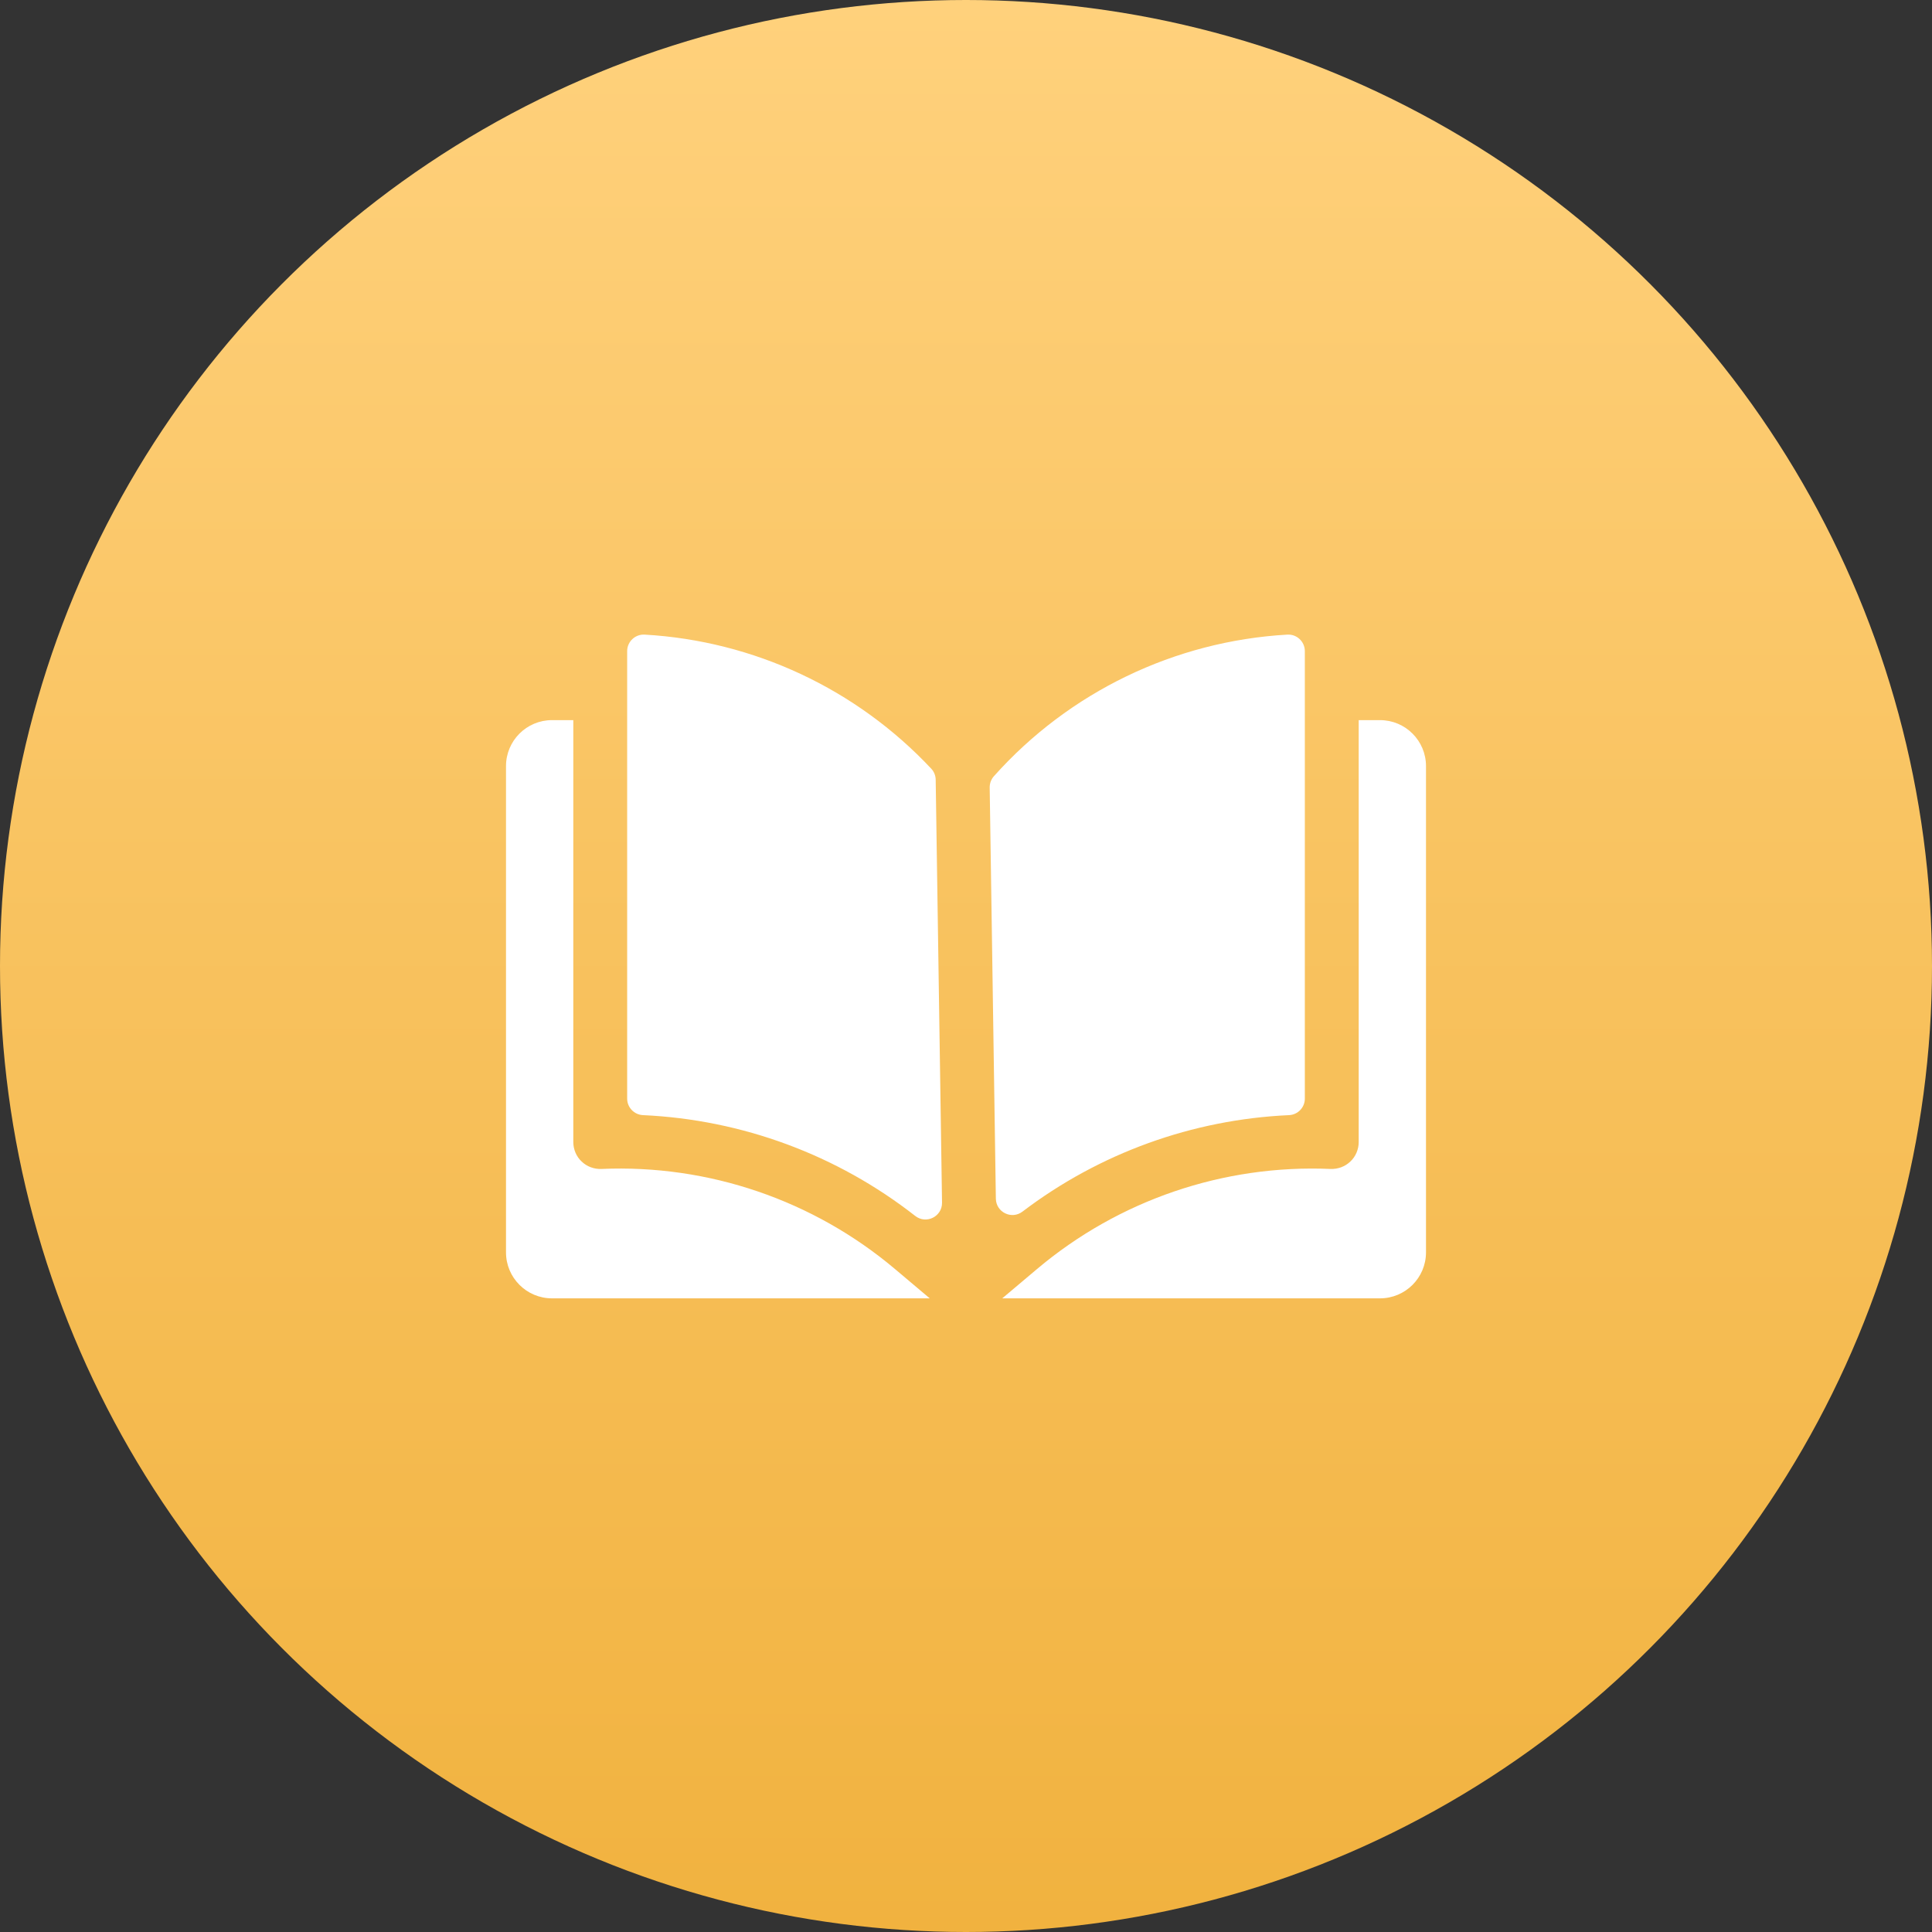 <svg width="42" height="42" viewBox="0 0 42 42" fill="none" xmlns="http://www.w3.org/2000/svg">
<rect x="0" y="0" width="42" height="42" fill="#333333" stroke="none"/>
<circle cx="21" cy="21" r="21" fill="url(#paint0_linear_190_27227)"/>
<path fill-rule="evenodd" clip-rule="evenodd" d="M28.366 14.155C28.366 13.949 28.192 13.784 27.986 13.796C25.535 13.936 23.24 15.044 21.606 16.875C21.546 16.942 21.514 17.03 21.515 17.12L21.649 26.058C21.654 26.354 21.992 26.518 22.227 26.34C23.901 25.068 25.923 24.337 28.023 24.242C28.215 24.233 28.366 24.075 28.366 23.883V14.155ZM14.015 13.796C13.808 13.784 13.634 13.949 13.634 14.155V23.883C13.634 24.075 13.786 24.233 13.978 24.242C16.131 24.34 18.2 25.106 19.897 26.434C20.135 26.62 20.483 26.448 20.479 26.145L20.341 16.951C20.34 16.862 20.306 16.776 20.245 16.711C18.619 14.976 16.389 13.932 14.015 13.796ZM11 16.655C11 16.102 11.448 15.655 12 15.655H12.463V24.826C12.463 24.906 12.479 24.984 12.51 25.057C12.541 25.13 12.586 25.196 12.644 25.25C12.701 25.305 12.769 25.348 12.843 25.375C12.917 25.403 12.996 25.415 13.075 25.412C15.401 25.311 17.68 26.089 19.459 27.59L20.212 28.225H12C11.448 28.225 11 27.777 11 27.225V16.655ZM31 27.225C31 27.777 30.552 28.225 30 28.225H21.788L22.541 27.59C24.32 26.089 26.599 25.312 28.925 25.412C29.004 25.415 29.083 25.402 29.157 25.375C29.231 25.347 29.299 25.305 29.356 25.25C29.414 25.196 29.459 25.13 29.49 25.057C29.521 24.984 29.537 24.906 29.537 24.826V15.655H30C30.552 15.655 31 16.102 31 16.655V27.225Z" fill="white"/>
<defs>
<linearGradient id="paint0_linear_190_27227" x1="21" y1="0" x2="21" y2="42" gradientUnits="userSpaceOnUse">
<stop stop-color="#FFD17C"/>
<stop offset="1" stop-color="#F1B23F"/>
</linearGradient>
</defs>
</svg>
